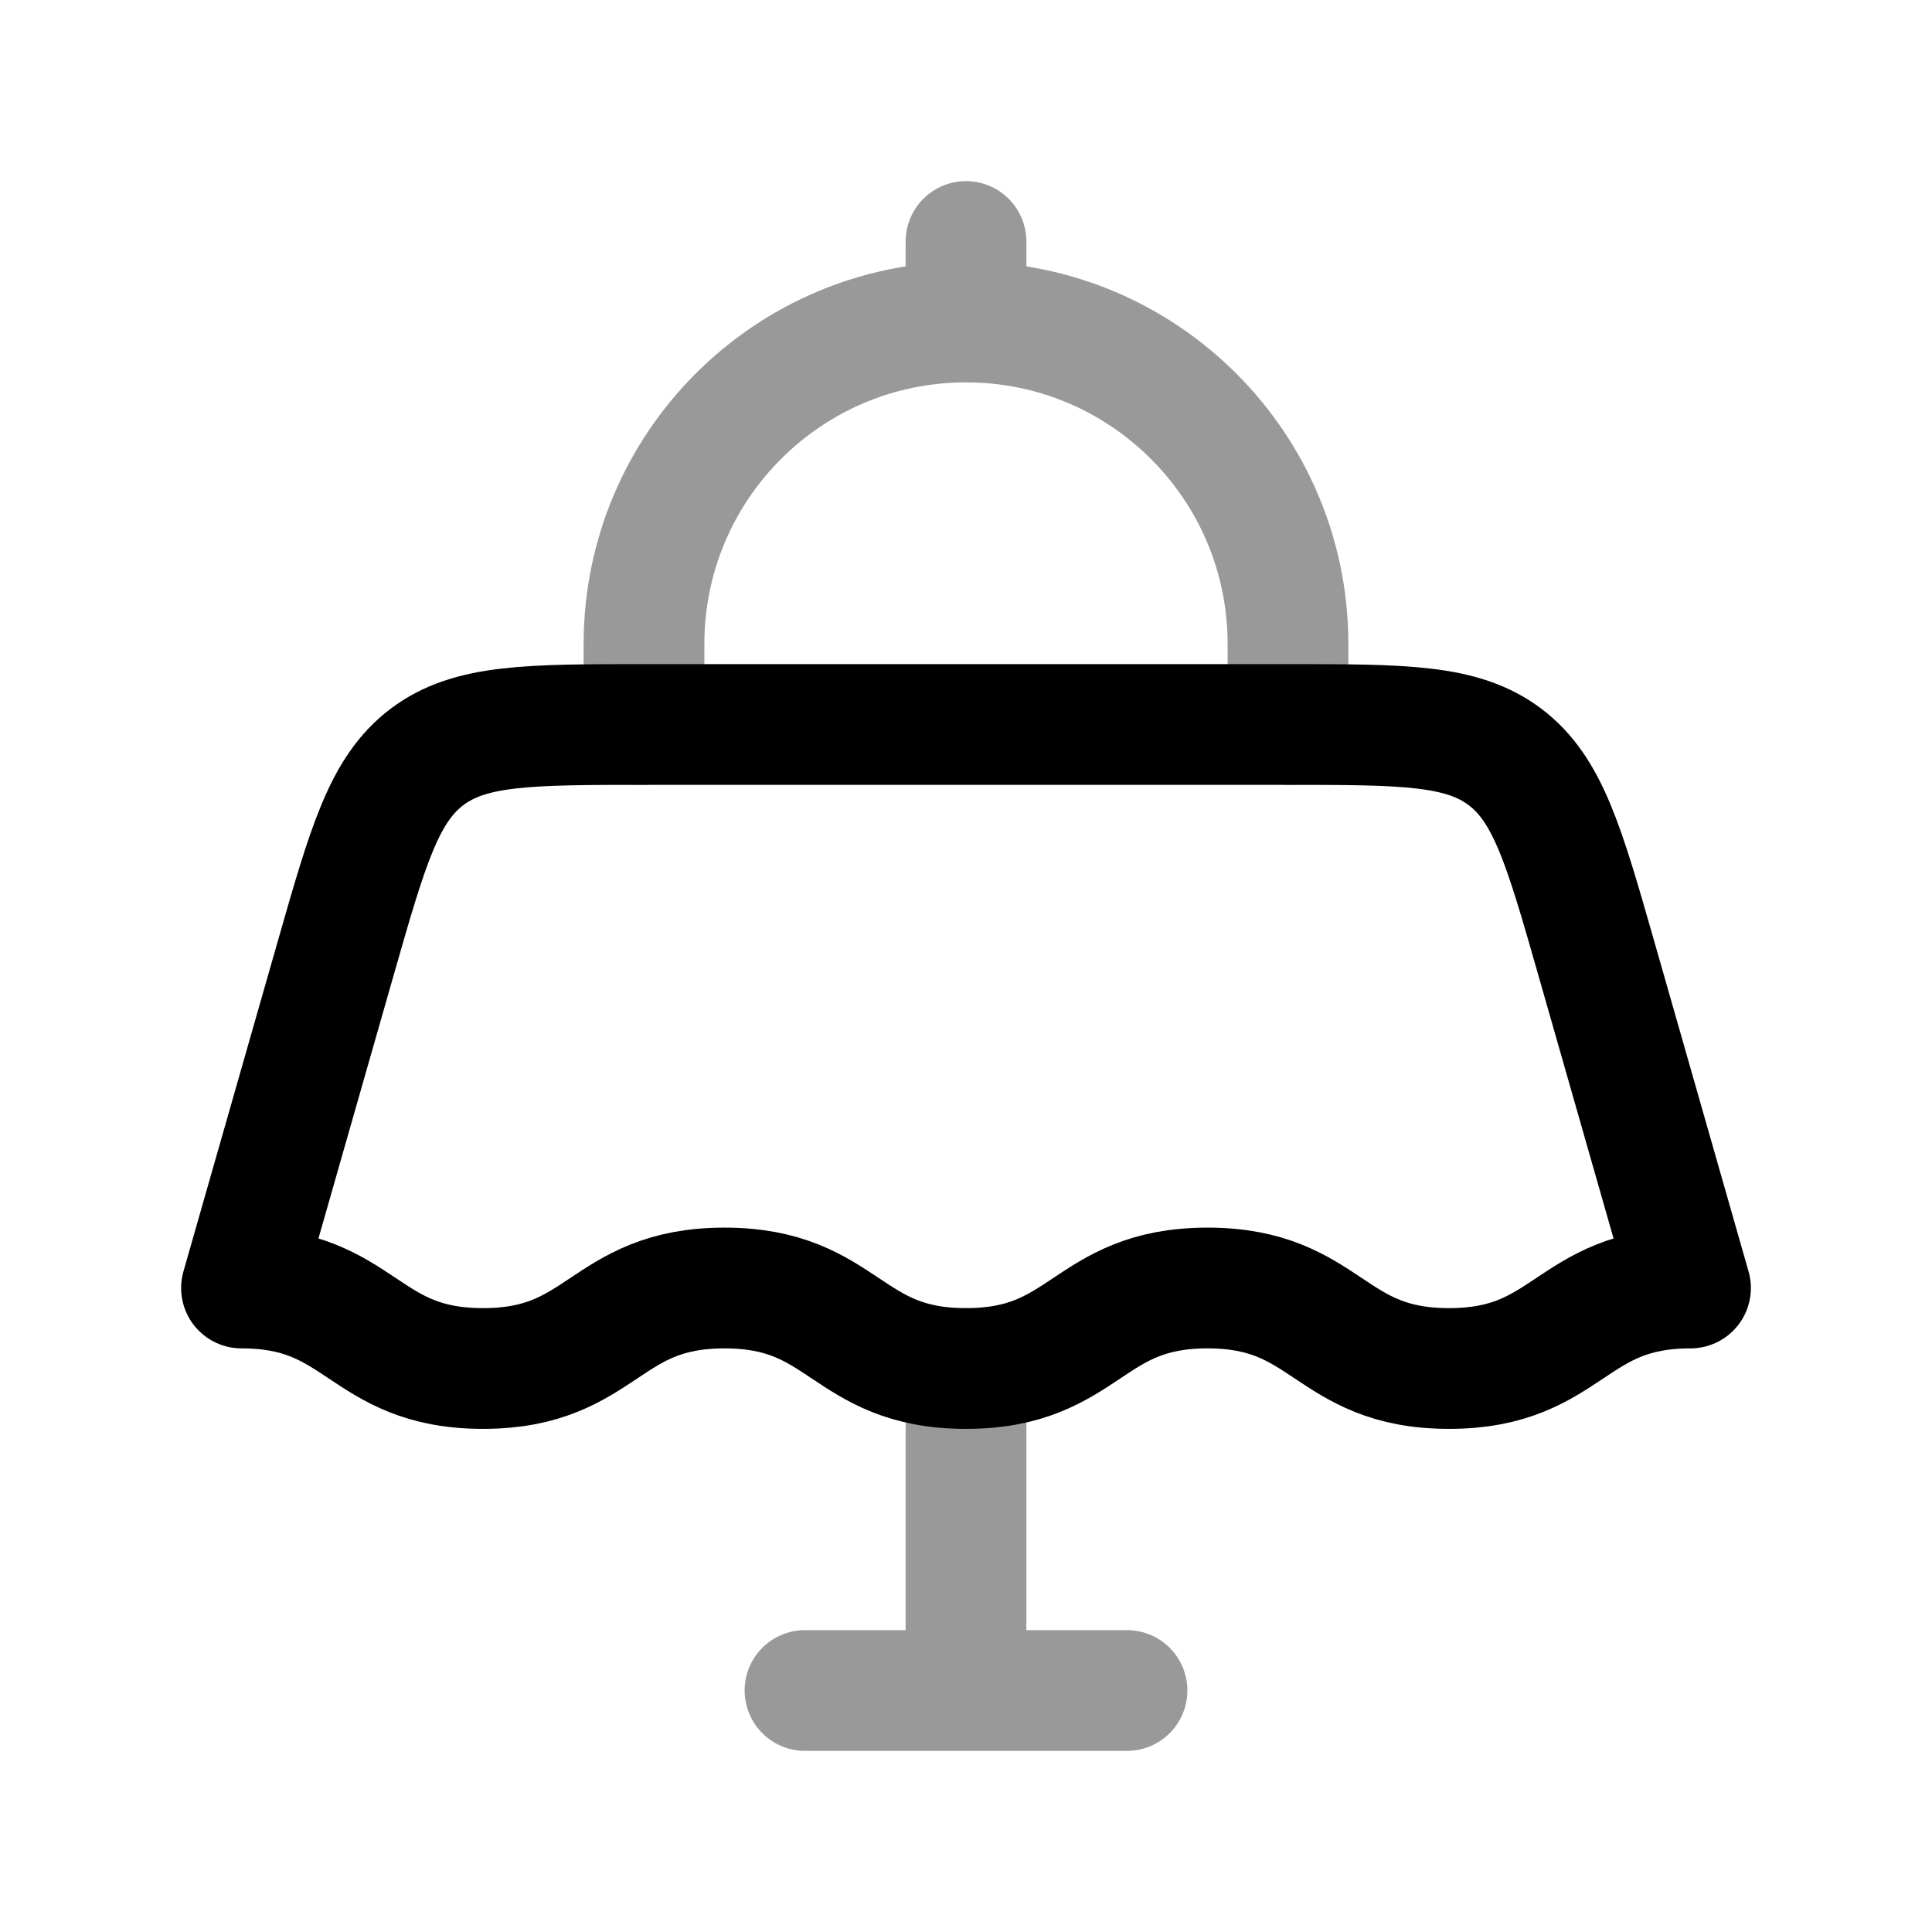 <svg width="24" height="24" viewBox="0 0 24 24" fill="none" xmlns="http://www.w3.org/2000/svg">
<path d="M6 17C4.5 17 4.5 16 3 16L4.171 11.901C4.57 10.505 4.77 9.807 5.304 9.403C5.839 9 6.565 9 8.017 9H15.983C17.435 9 18.161 9 18.696 9.403C19.23 9.807 19.43 10.505 19.829 11.901L21 16C19.5 16 19.5 17 18 17C16.5 17 16.5 16 15 16C13.5 16 13.5 17 12 17C10.5 17 10.5 16 9 16C7.5 16 7.5 17 6 17Z" stroke="currentColor" stroke-width="1.5" stroke-linecap="round" stroke-linejoin="round"/>
<path opacity="0.4" d="M8 9V8C8 5.791 9.791 4 12 4M16 9V8C16 5.791 14.209 4 12 4M12 4V3" stroke="currentColor" stroke-width="1.5" stroke-linecap="round" stroke-linejoin="round"/>
<path opacity="0.4" d="M12 17V21M12 21H14M12 21H10" stroke="currentColor" stroke-width="1.5" stroke-linecap="round" stroke-linejoin="round"/>
</svg>
